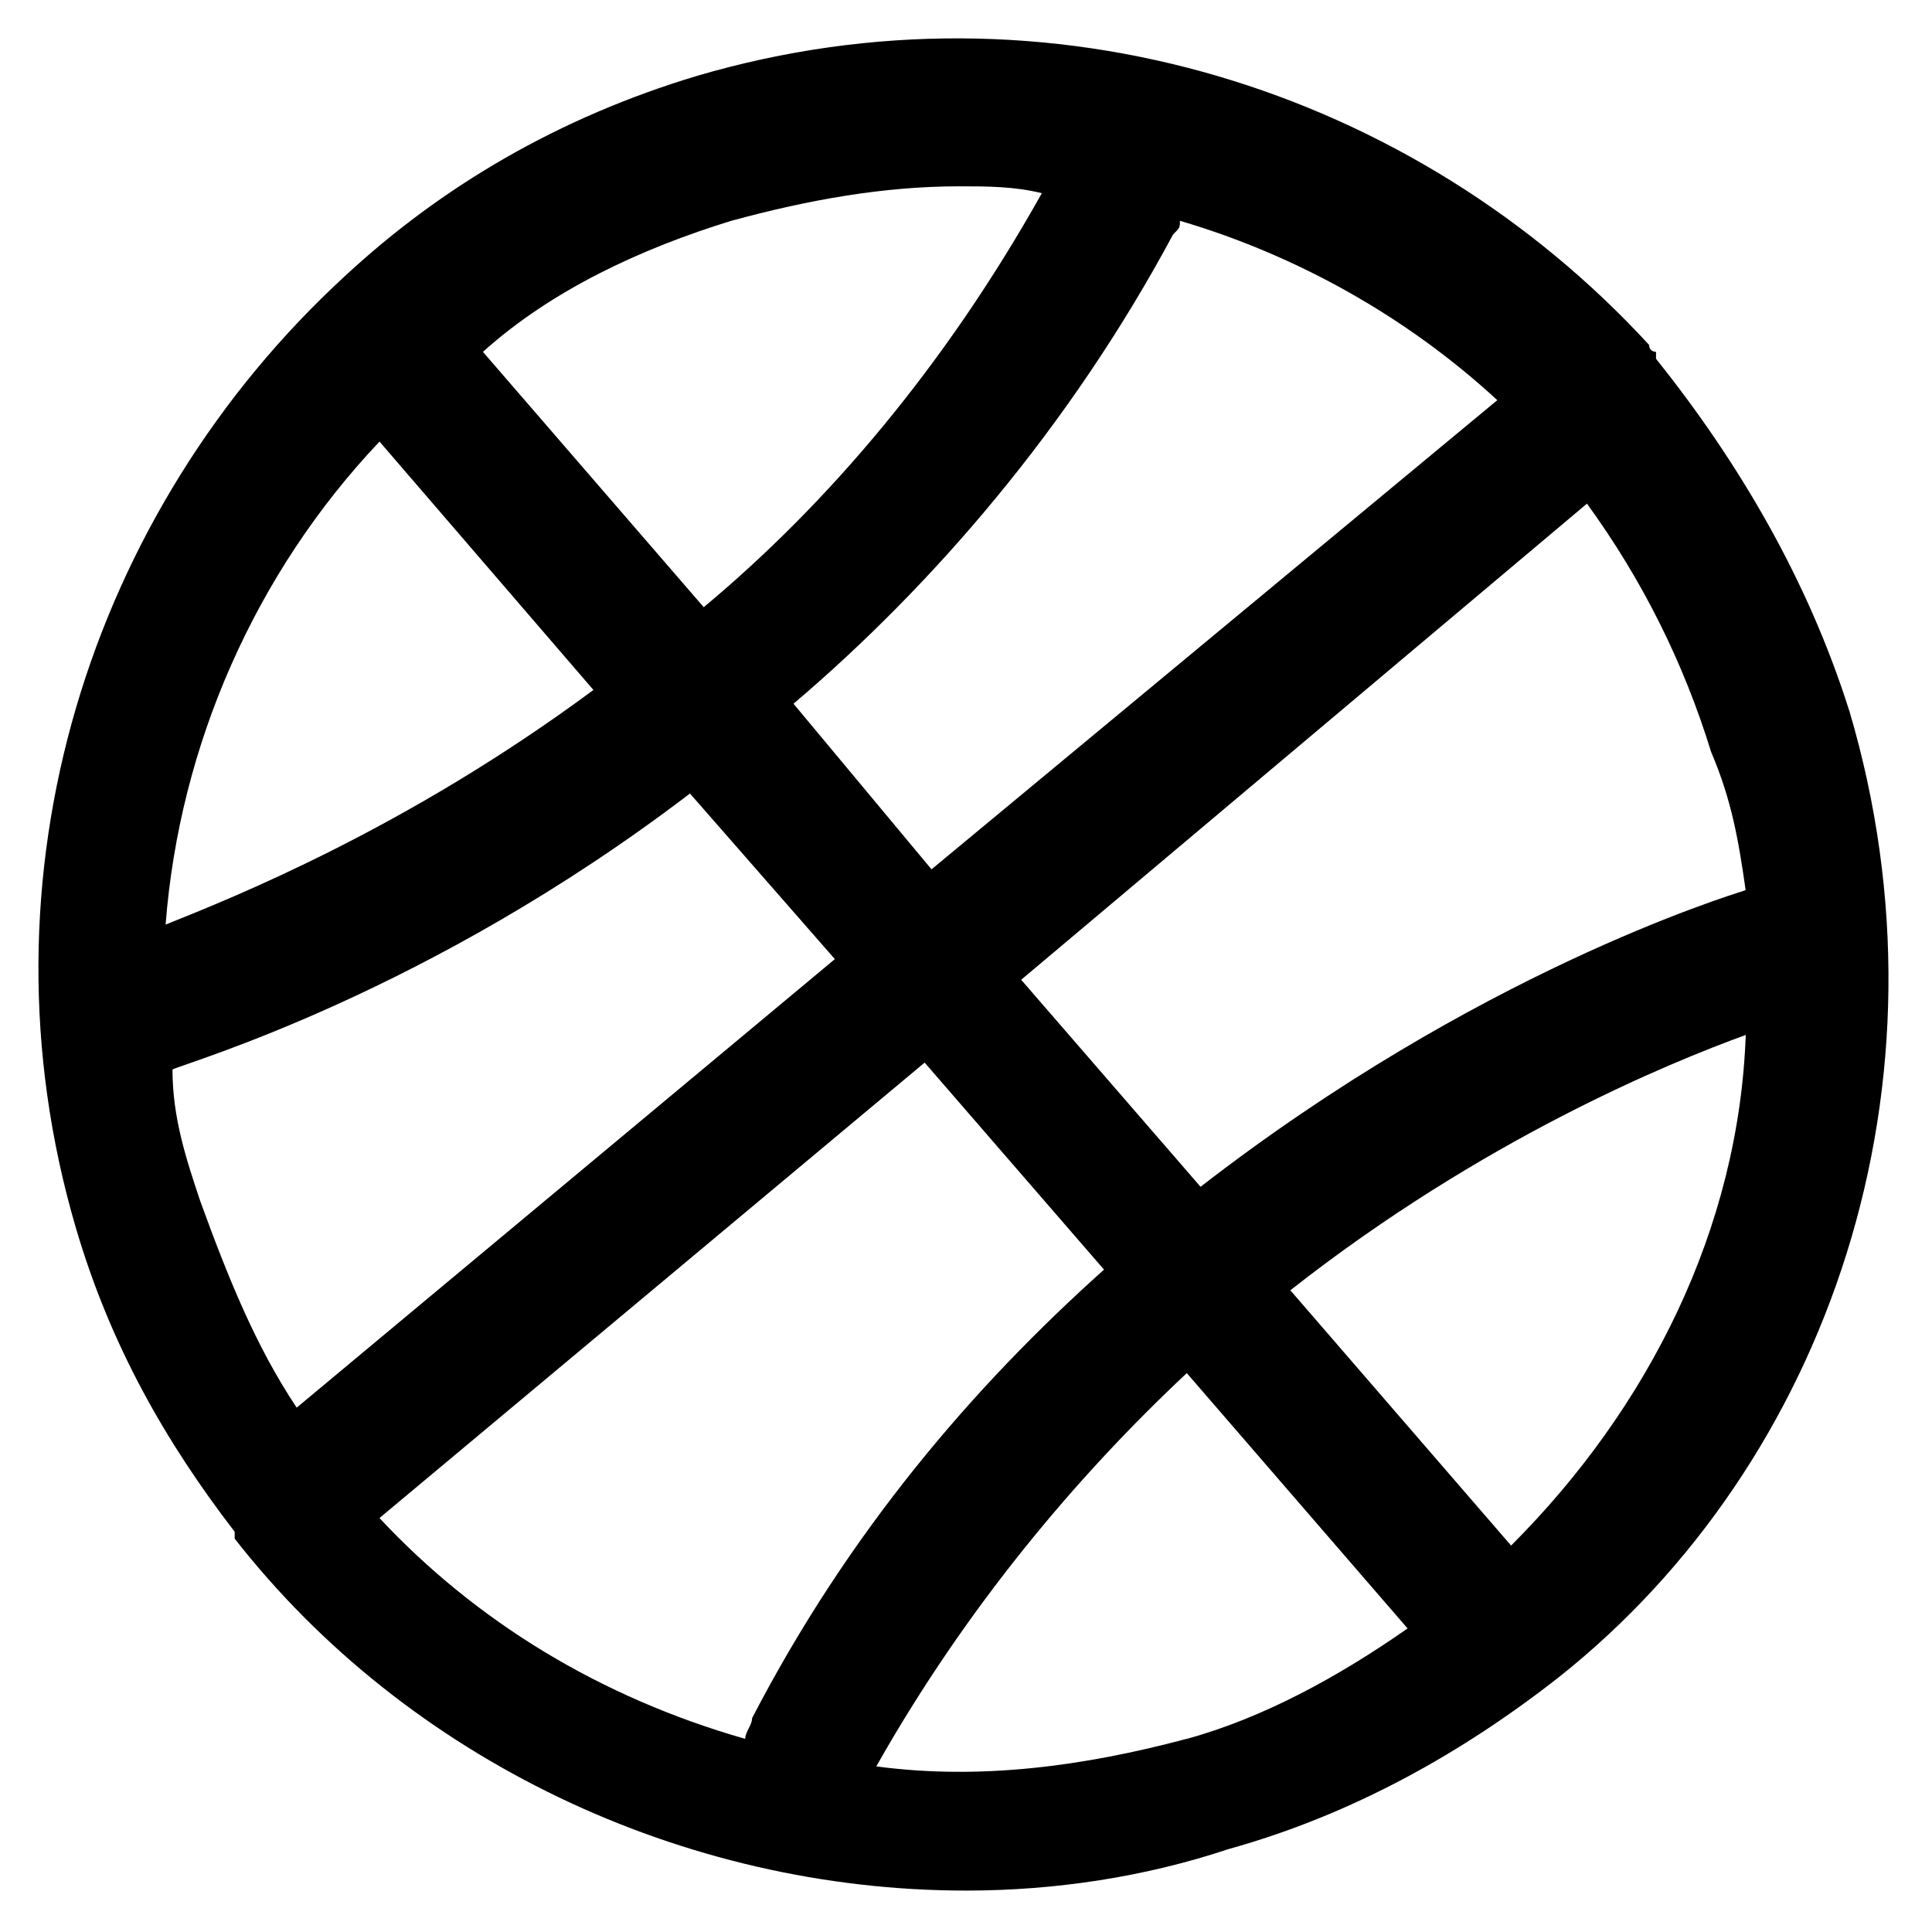 <!-- Generated by IcoMoon.io -->
<svg version="1.1" xmlns="http://www.w3.org/2000/svg" width="32" height="32" viewBox="0 0 32 32">
<title>globe</title>
<path d="M30.629 11.771c-0.686-2.171-1.829-4.114-3.2-5.829v-0.114s-0.114 0-0.114-0.114c-3.886-4.229-9.943-6.171-15.771-4.457-2.286 0.686-4.229 1.829-5.829 3.314-4.229 3.886-6.171 9.943-4.457 15.771 0.571 1.943 1.486 3.543 2.629 5.029v0.114c2.857 3.657 7.429 5.829 12.114 5.829 1.486 0 2.971-0.229 4.343-0.686 2.057-0.571 3.886-1.6 5.486-2.857 4.457-3.543 6.629-9.829 4.8-16zM25.029 25.6l-3.657-4.229c3.2-2.514 6.286-3.771 7.543-4.229-0.114 3.2-1.6 6.171-3.886 8.457zM28.914 14.743c-0.343 0.114-4.457 1.371-9.029 4.914l-2.971-3.429 9.371-7.886c0.914 1.257 1.6 2.629 2.057 4.114 0.343 0.8 0.457 1.486 0.571 2.286zM19.543 3.657c1.943 0.571 3.771 1.6 5.257 2.971l-9.371 7.771-2.286-2.743c2.286-1.943 4.571-4.571 6.286-7.771 0.114-0.114 0.114-0.114 0.114-0.229zM12.114 3.657c1.257-0.343 2.514-0.571 3.771-0.571 0.457 0 0.914 0 1.371 0.114-1.6 2.857-3.543 5.143-5.6 6.857l-3.657-4.229c1.143-1.029 2.629-1.714 4.114-2.171zM6.286 7.314l3.543 4.114c-3.086 2.286-5.943 3.429-7.086 3.886 0.229-2.971 1.486-5.829 3.543-8zM2.857 17.714c0.229-0.114 4.229-1.257 8.571-4.571l2.4 2.743-8.914 7.429c-0.686-1.029-1.143-2.171-1.6-3.429-0.229-0.686-0.457-1.371-0.457-2.171zM6.286 25.143l9.029-7.543 2.971 3.429c-2.171 1.943-4.229 4.343-5.829 7.429 0 0.114-0.114 0.229-0.114 0.343-2.4-0.686-4.457-1.943-6.057-3.657zM19.657 28.8c-1.714 0.457-3.429 0.686-5.143 0.457 1.486-2.629 3.314-4.8 5.143-6.514l3.657 4.229c-1.143 0.8-2.4 1.486-3.657 1.829z"></path>
</svg>

